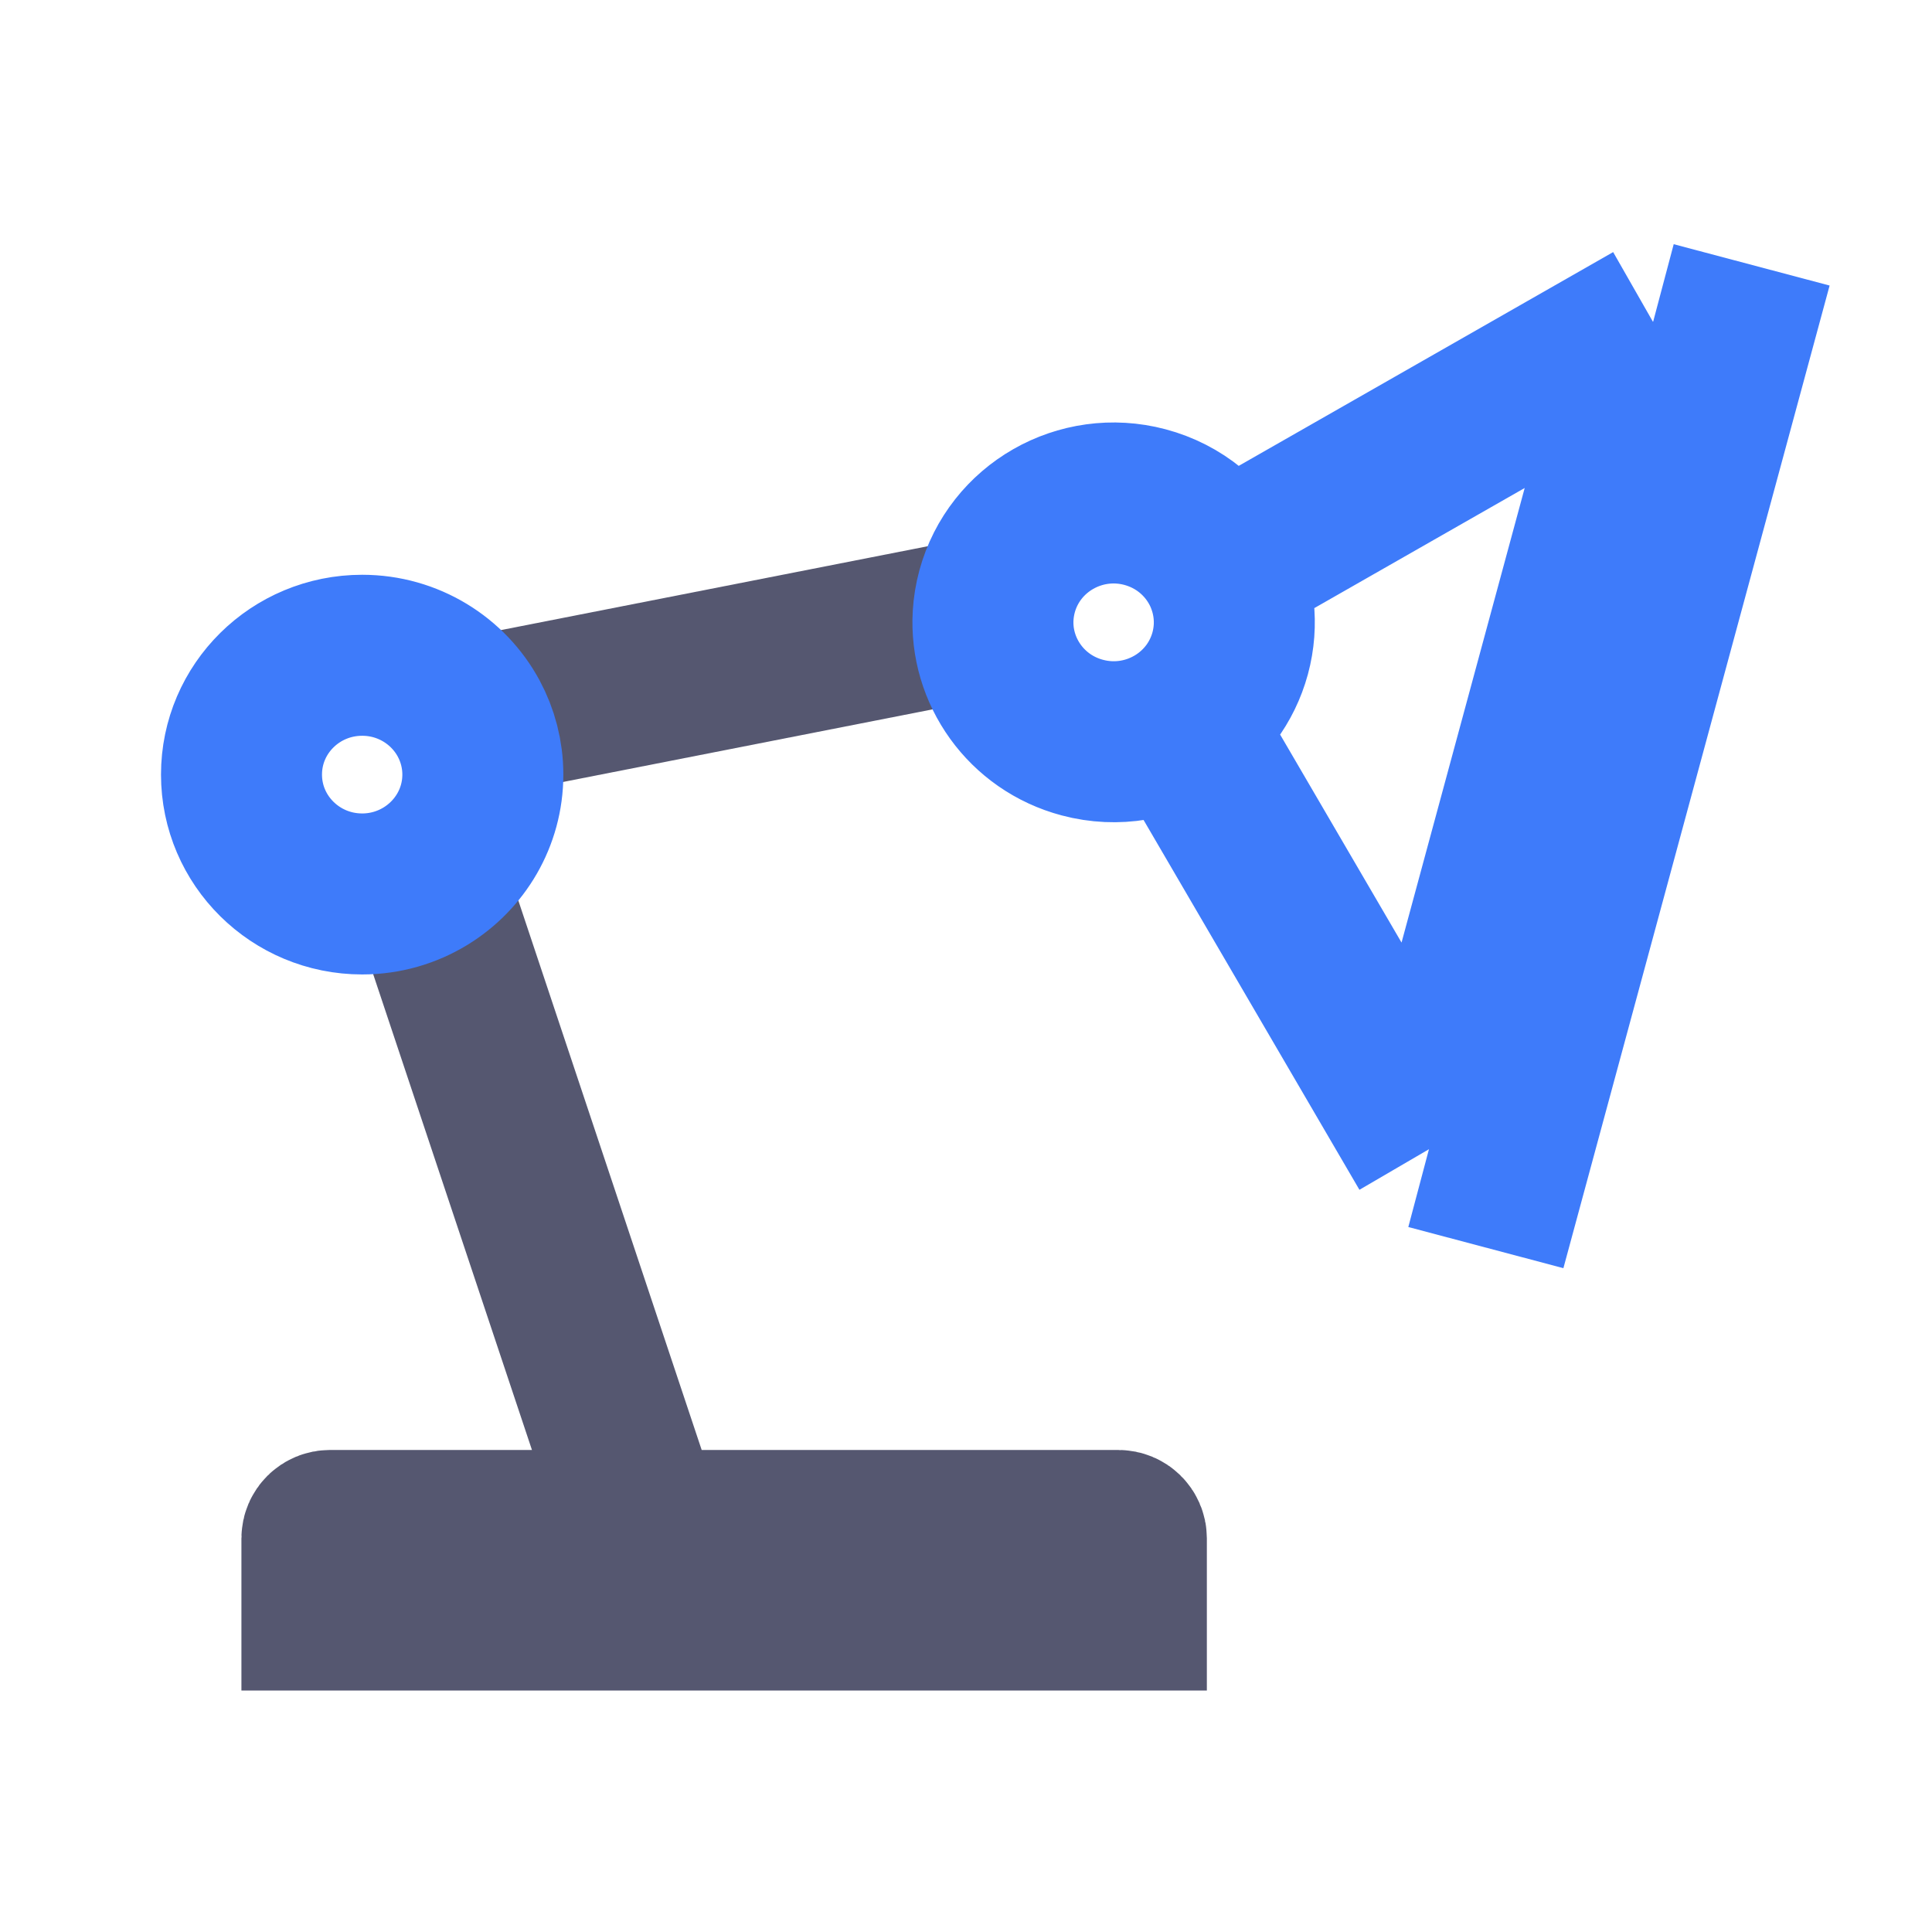 <svg width="24" height="24" viewBox="0 0 24 24" fill="none" xmlns="http://www.w3.org/2000/svg">
<path d="M5.822 8.925L12.337 7.645M5.284 10.885L7.996 19.012M7.996 19.012H13.892C13.947 19.012 13.992 19.056 13.992 19.11V20H3.999V19.11C3.999 19.056 4.044 19.012 4.099 19.012H7.996Z" stroke="#555770" stroke-width="2"/>
<path d="M15.172 7.062C14.986 6.699 14.651 6.413 14.222 6.299C13.422 6.087 12.601 6.557 12.386 7.347C12.359 7.447 12.343 7.547 12.337 7.645C12.296 8.333 12.747 8.978 13.446 9.163C13.875 9.277 14.31 9.195 14.655 8.972M15.172 7.062C15.332 7.377 15.381 7.748 15.282 8.115C15.182 8.482 14.953 8.779 14.655 8.972M15.172 7.062L20.535 4M20.535 4L21.5 4.256L18.716 14.532L17.751 14.276M20.535 4L17.751 14.276M14.655 8.972L17.751 14.276M5.998 9.622C5.998 9.37 5.934 9.133 5.822 8.925C5.57 8.458 5.072 8.14 4.499 8.14C3.671 8.14 3 8.803 3 9.622C3 10.441 3.671 11.105 4.499 11.105C4.787 11.105 5.056 11.024 5.284 10.885C5.712 10.624 5.998 10.156 5.998 9.622Z" stroke="#3E7BFA" stroke-width="2"/>
</svg>
